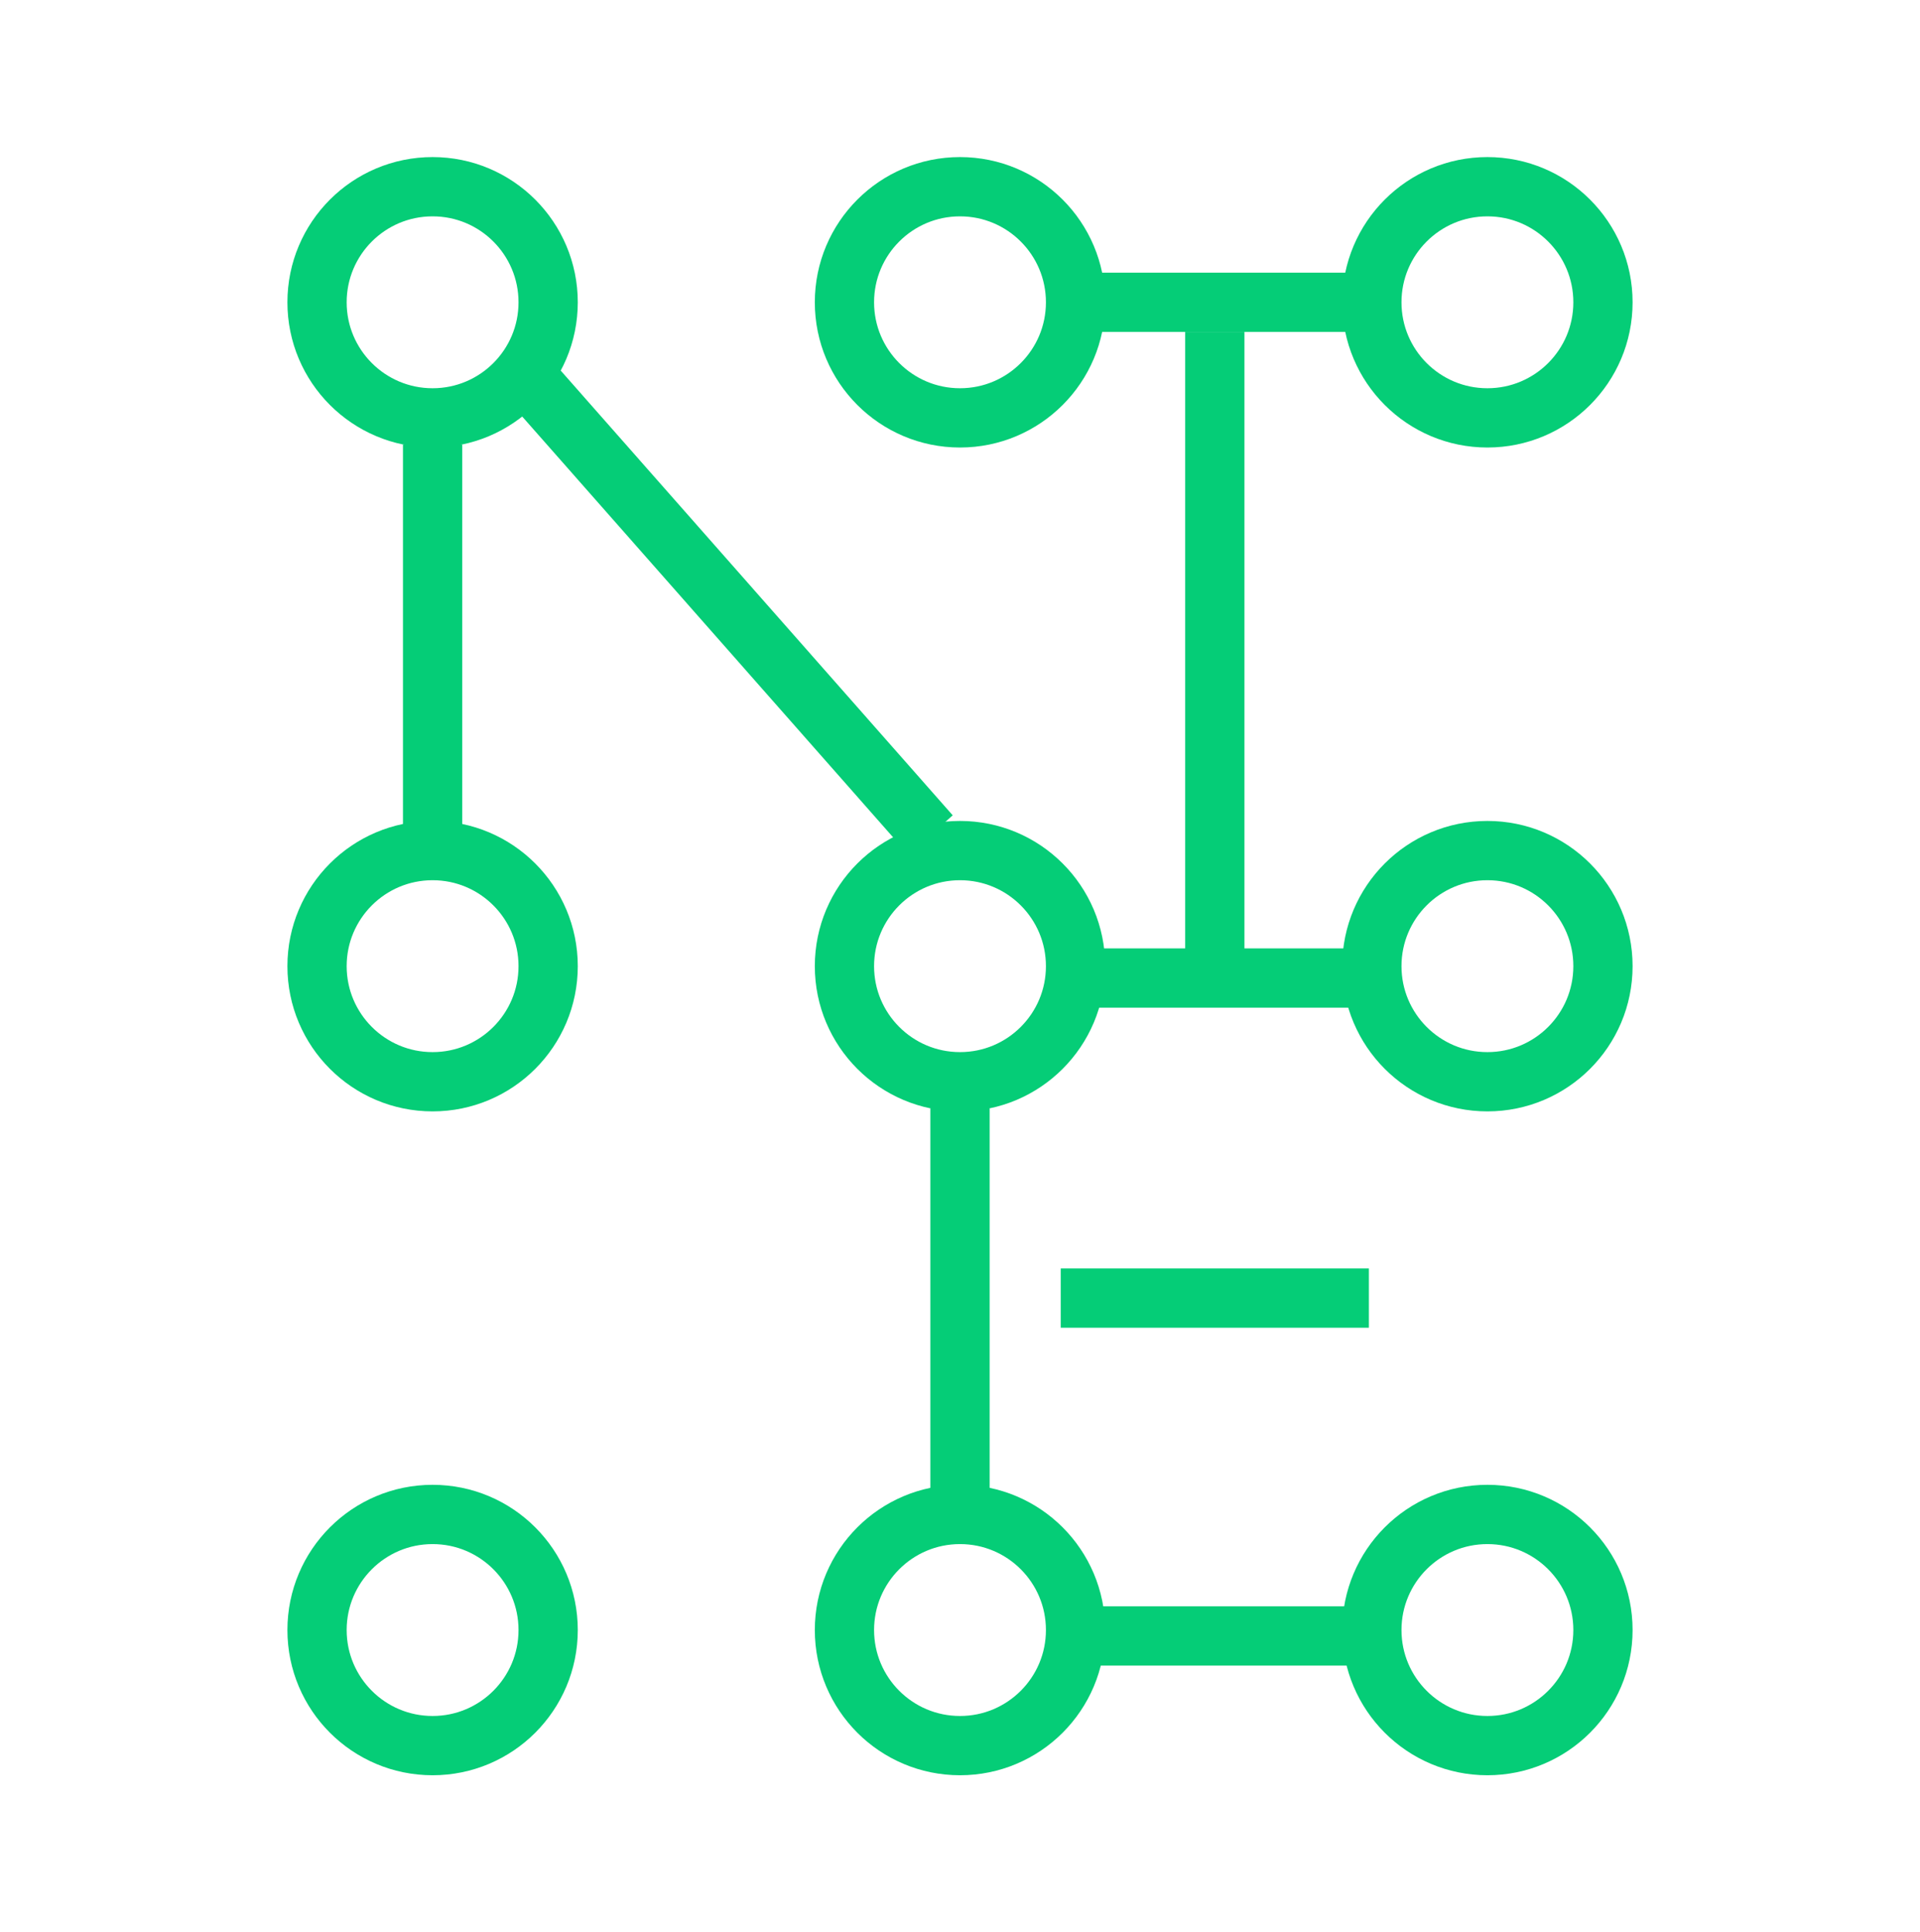 <svg width="324" height="326" viewBox="0 0 324 326" fill="none" xmlns="http://www.w3.org/2000/svg">
<circle cx="73" cy="51" r="19.5" stroke="#05CD77" stroke-width="10"/>
<circle cx="162" cy="51" r="19.5" stroke="#05CD77" stroke-width="10"/>
<circle cx="251" cy="51" r="19.5" stroke="#05CD77" stroke-width="10"/>
<circle cx="73" cy="163" r="19.5" stroke="#05CD77" stroke-width="10"/>
<circle cx="162" cy="163" r="19.5" stroke="#05CD77" stroke-width="10"/>
<circle cx="251" cy="163" r="19.5" stroke="#05CD77" stroke-width="10"/>
<circle cx="73" cy="275" r="19.5" stroke="#05CD77" stroke-width="10"/>
<circle cx="162" cy="275" r="19.5" stroke="#05CD77" stroke-width="10"/>
<circle cx="251" cy="275" r="19.5" stroke="#05CD77" stroke-width="10"/>
<line x1="73" y1="75" x2="73" y2="140" stroke="#05CD77" stroke-width="10"/>
<line x1="162" y1="187" x2="162" y2="252" stroke="#05CD77" stroke-width="10"/>
<line x1="205" y1="56" x2="205" y2="163" stroke="#05CD77" stroke-width="10"/>
<line x1="179" y1="51" x2="231" y2="51" stroke="#05CD77" stroke-width="10"/>
<line x1="179" y1="276" x2="231" y2="276" stroke="#05CD77" stroke-width="10"/>
<line x1="179" y1="219" x2="231" y2="219" stroke="#05CD77" stroke-width="10"/>
<line x1="179" y1="165" x2="231" y2="165" stroke="#05CD77" stroke-width="10"/>
<line x1="90.751" y1="65.693" x2="157.022" y2="140.86" stroke="#05CD77" stroke-width="10"/>
</svg>
